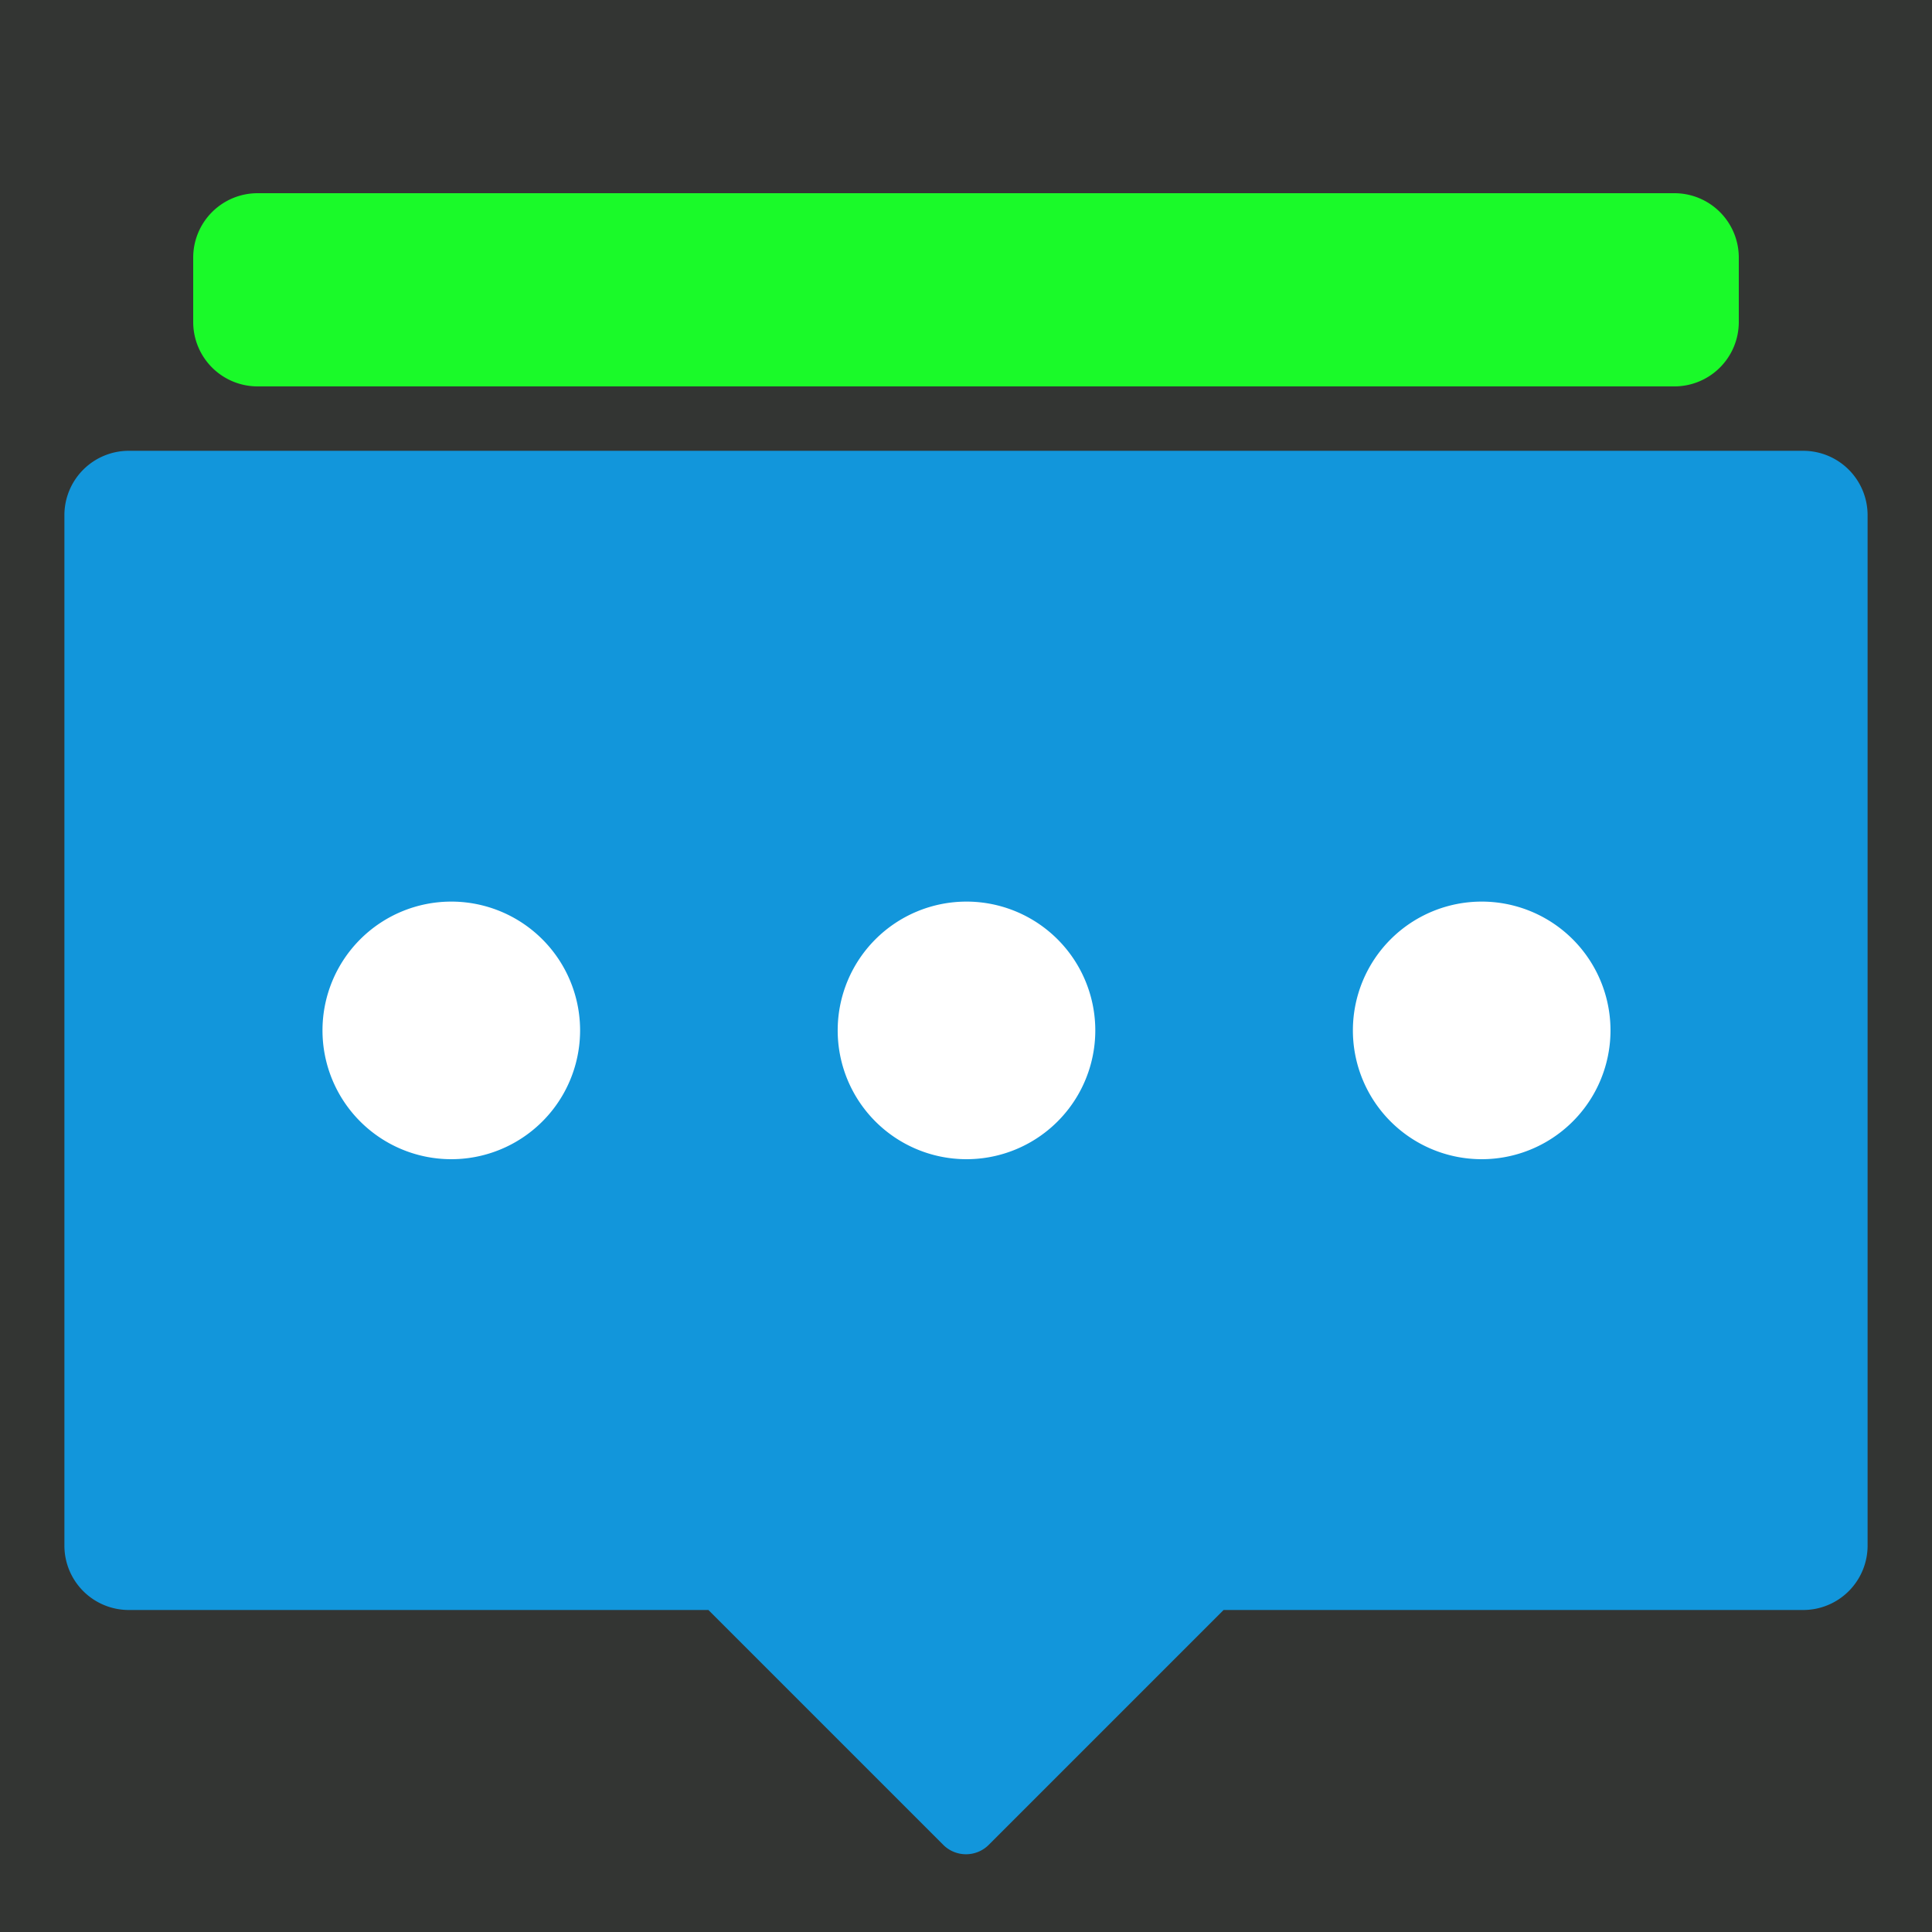 <?xml version="1.0" standalone="no"?><!DOCTYPE svg PUBLIC "-//W3C//DTD SVG 1.1//EN" "http://www.w3.org/Graphics/SVG/1.1/DTD/svg11.dtd"><svg t="1698911837175" class="icon" viewBox="0 0 1024 1024" version="1.1" xmlns="http://www.w3.org/2000/svg" p-id="11899" xmlns:xlink="http://www.w3.org/1999/xlink" width="200" height="200"><rect x="0" y="0" width="1024" height="1024" fill="#333333" stroke="none"/><path d="M0 0h1024v1024H0V0z" fill="#1afa29" opacity=".01" p-id="11900" data-spm-anchor-id="a313x.search_index.0.i14.56693a812R96rc" class="selected"></path><path d="M102.4 136.533a34.133 34.133 0 0 1 34.133-34.133h750.933a34.133 34.133 0 0 1 34.133 34.133v34.133a34.133 34.133 0 0 1-34.133 34.133H136.533a34.133 34.133 0 0 1-34.133-34.133V136.533z" fill="#1afa29" p-id="11901" data-spm-anchor-id="a313x.search_index.0.i15.56693a812R96rc" class="selected"></path><path d="M68.267 238.933a34.133 34.133 0 0 0-34.133 34.133v546.133a34.133 34.133 0 0 0 34.133 34.133h307.2l124.45 124.45a17.067 17.067 0 0 0 24.166 0L648.533 853.333h307.2a34.133 34.133 0 0 0 34.133-34.133V273.067a34.133 34.133 0 0 0-34.133-34.133H68.267z" fill="#1296db" p-id="11902" data-spm-anchor-id="a313x.search_index.0.i12.56693a812R96rc" class=""></path><path d="M238.933 477.867a68.267 68.267 0 1 1 0 136.533 68.267 68.267 0 0 1 0-136.533z m273.067 0a68.267 68.267 0 1 1 0 136.533 68.267 68.267 0 0 1 0-136.533z m273.067 0a68.267 68.267 0 1 1 0 136.533 68.267 68.267 0 0 1 0-136.533z" fill="#ffffff" p-id="11903" data-spm-anchor-id="a313x.search_index.0.i13.56693a812R96rc" class=""></path></svg>